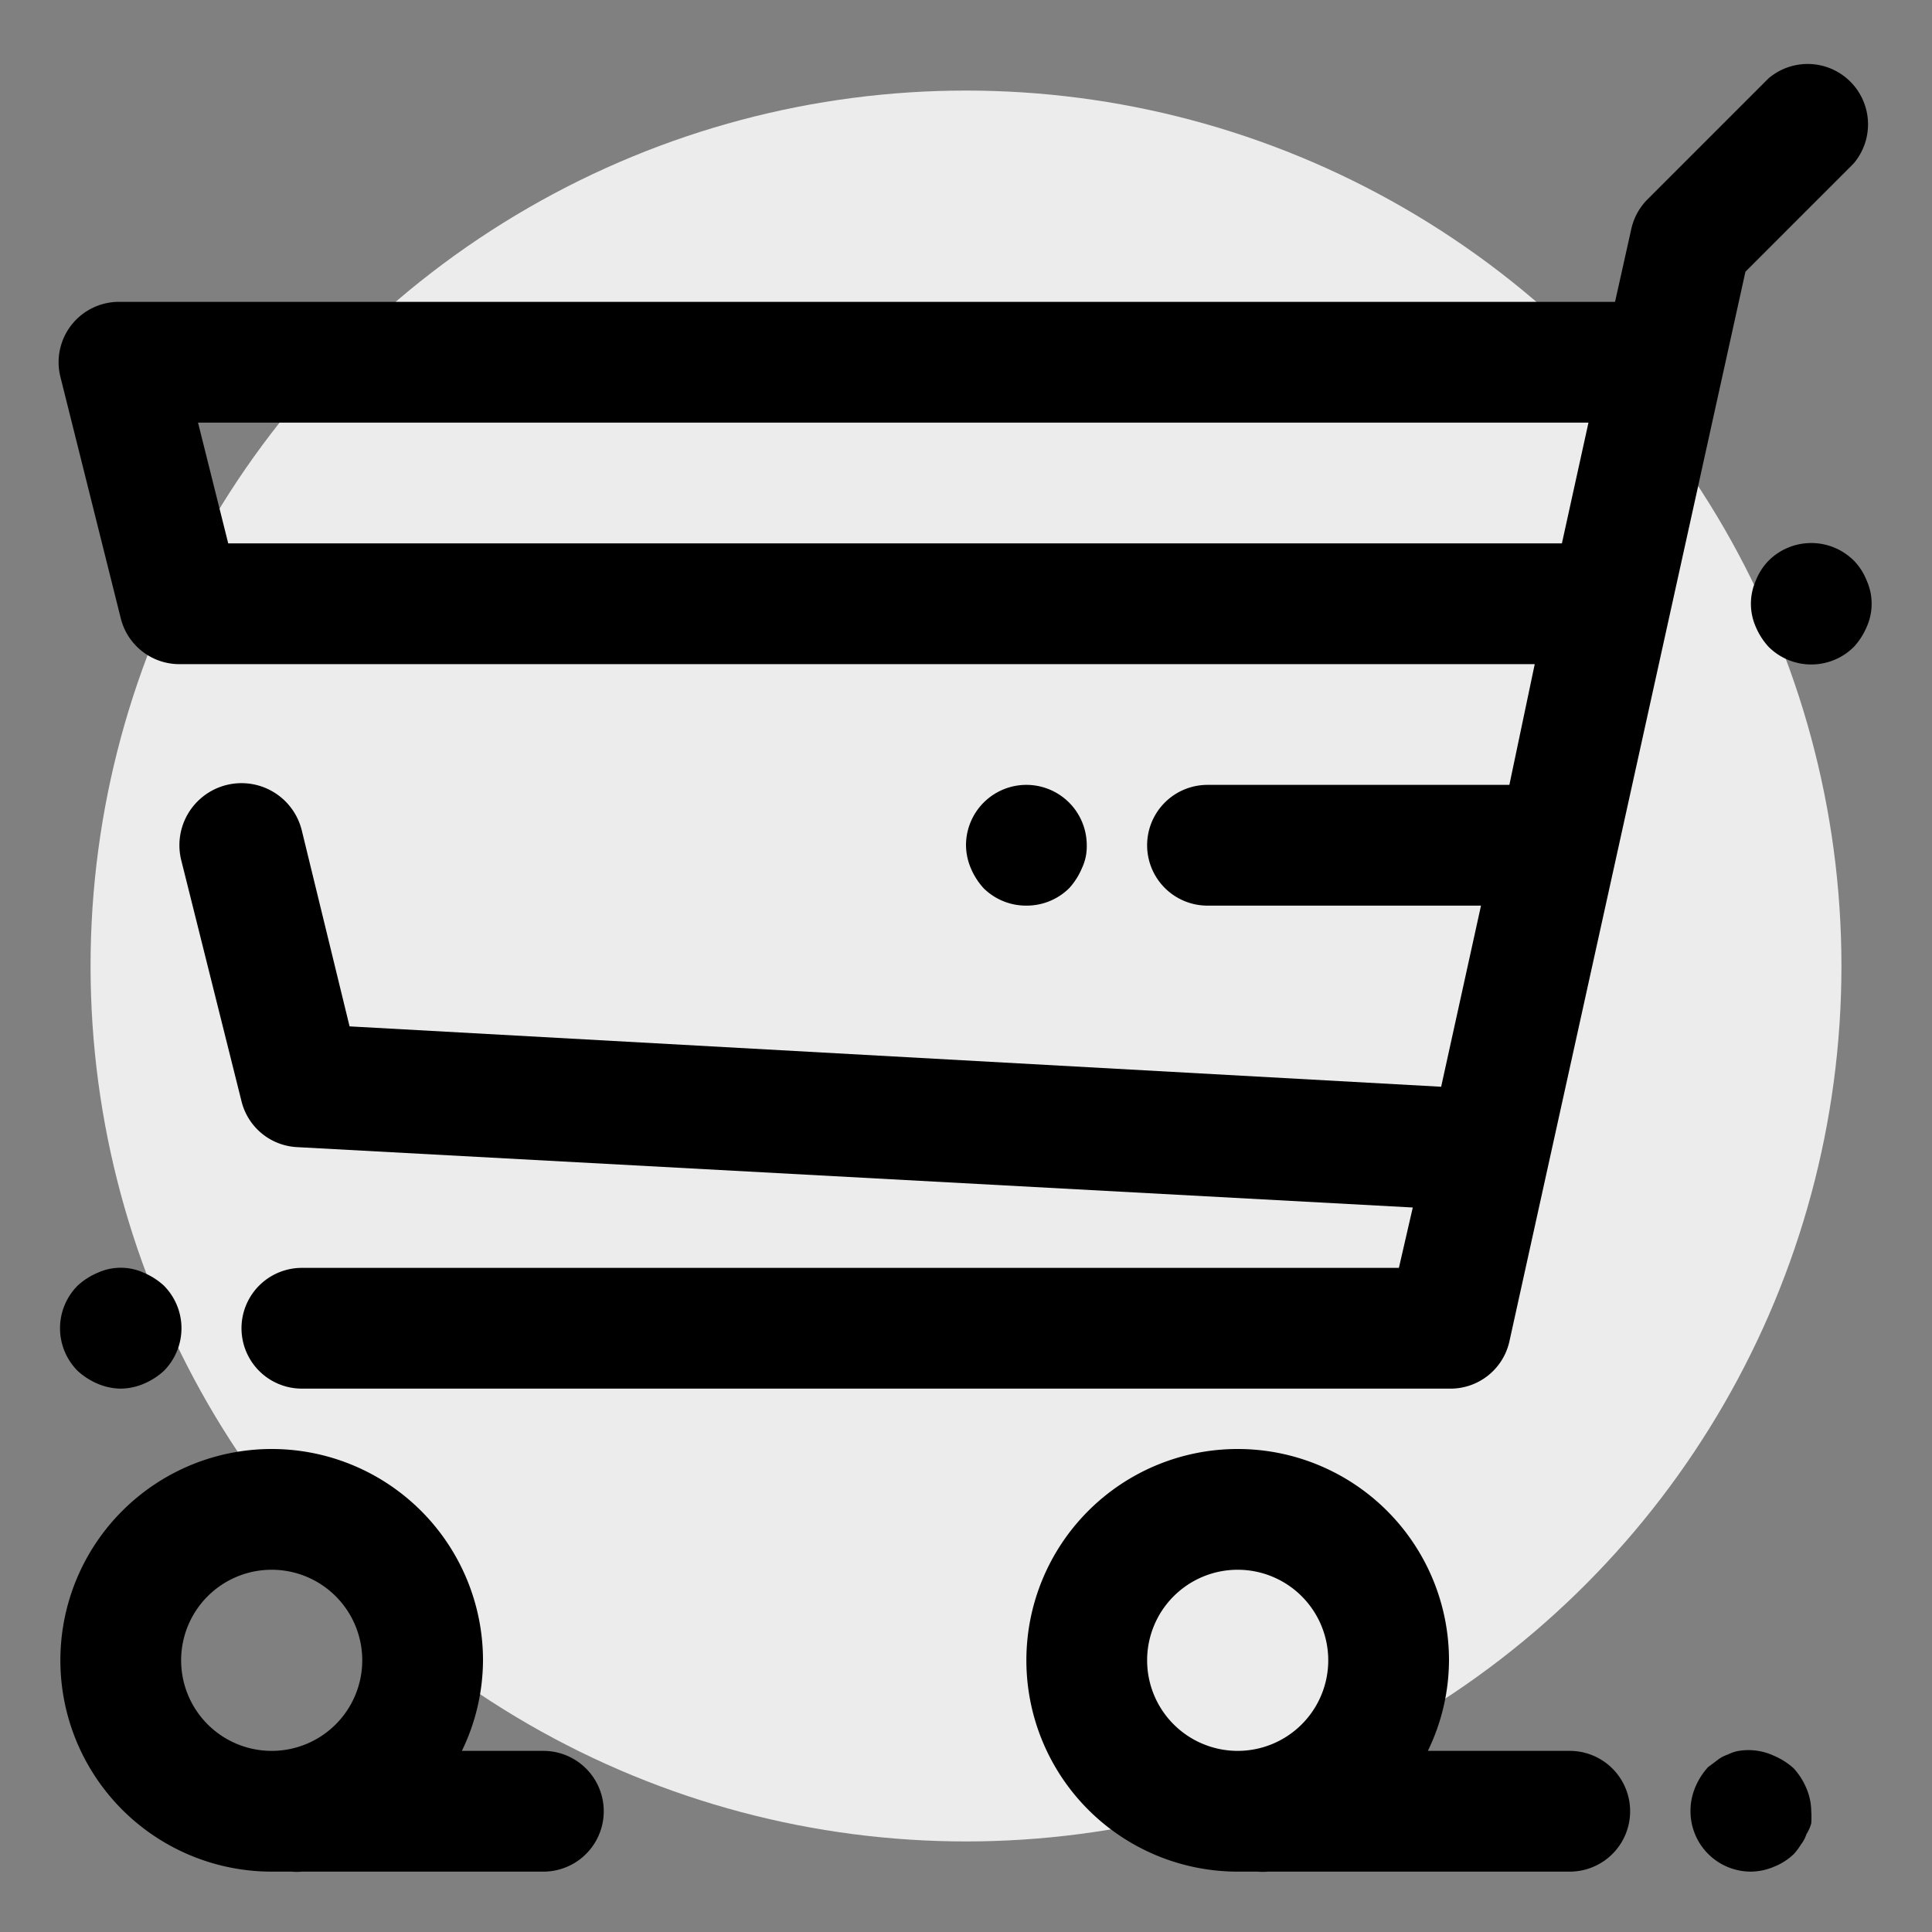 <svg id="Layer_1" data-name="Layer 1" xmlns="http://www.w3.org/2000/svg" width="32" height="32" viewBox="0 0 32 32"><rect x="0" y="0" width="32" height="32" fill="#808080" stroke="none"/><defs><style>.cls-1{fill:#ececec;}</style></defs><title>df</title><circle class="cls-1" cx="16" cy="16" r="14.5"/><path d="M9,29H7.65A3.46,3.46,0,0,0,8,27.5,3.5,3.5,0,1,0,4.5,31c.11,0,.22,0,.33,0A.94.94,0,0,0,5,31H9a1,1,0,0,0,0-2ZM4.5,29A1.5,1.5,0,1,1,6,27.5,1.5,1.5,0,0,1,4.5,29Z"/><path d="M2,10.24A1,1,0,0,0,3,11H25.42L25,13H20a1,1,0,0,0,0,2h4.53l-.66,3L5.79,17,5,13.76A1,1,0,0,0,3,14.24l1,4a1,1,0,0,0,.92.76l18.48,1-.23,1H5a1,1,0,0,0,0,2H24a1,1,0,0,0,1-.78L28.91,4.5l1.79-1.79a1,1,0,0,0-1.41-1.41l-2,2a1,1,0,0,0-.27.49L26.75,5H2A1,1,0,0,0,1,6.24ZM26.31,7l-.44,2H3.78l-.5-2Z"/><path d="M17,15a1,1,0,0,0,.71-.29,1.16,1.16,0,0,0,.21-.33A.84.84,0,0,0,18,14a1,1,0,1,0-2,0,1,1,0,0,0,.08.38,1.16,1.16,0,0,0,.21.33A1,1,0,0,0,17,15Z"/><path d="M30.71,9.29a1,1,0,0,0-1.42,0,1,1,0,0,0-.21.33.95.95,0,0,0,0,.76,1.16,1.16,0,0,0,.21.33,1,1,0,0,0,1.42,0,1.16,1.16,0,0,0,.21-.33.94.94,0,0,0,0-.76A1,1,0,0,0,30.71,9.29Z"/><path d="M1.62,22.92A1,1,0,0,0,2,23a1,1,0,0,0,.38-.08,1.16,1.16,0,0,0,.33-.21,1,1,0,0,0,0-1.42,1.16,1.16,0,0,0-.33-.21.92.92,0,0,0-.76,0,1.15,1.15,0,0,0-.33.21,1,1,0,0,0,0,1.42A1.16,1.16,0,0,0,1.62,22.92Z"/><path d="M26,29H23.65A3.46,3.46,0,0,0,24,27.5,3.5,3.5,0,1,0,20.5,31c.11,0,.22,0,.33,0A.94.94,0,0,0,21,31h5a1,1,0,0,0,0-2Zm-5.5,0A1.5,1.5,0,1,1,22,27.5,1.5,1.5,0,0,1,20.5,29Z"/><path d="M29.71,29.29a1.16,1.16,0,0,0-.33-.21A1,1,0,0,0,28.8,29a.63.63,0,0,0-.18.06.56.56,0,0,0-.17.09l-.16.12a1.15,1.15,0,0,0-.21.33A1,1,0,0,0,28,30a1,1,0,0,0,1,1,1,1,0,0,0,.38-.08,1,1,0,0,0,.33-.21,1,1,0,0,0,.12-.16.55.55,0,0,0,.09-.17A.65.65,0,0,0,30,30.2a1.38,1.38,0,0,0,0-.2,1,1,0,0,0-.08-.38A1.16,1.16,0,0,0,29.71,29.29Z"/></svg>